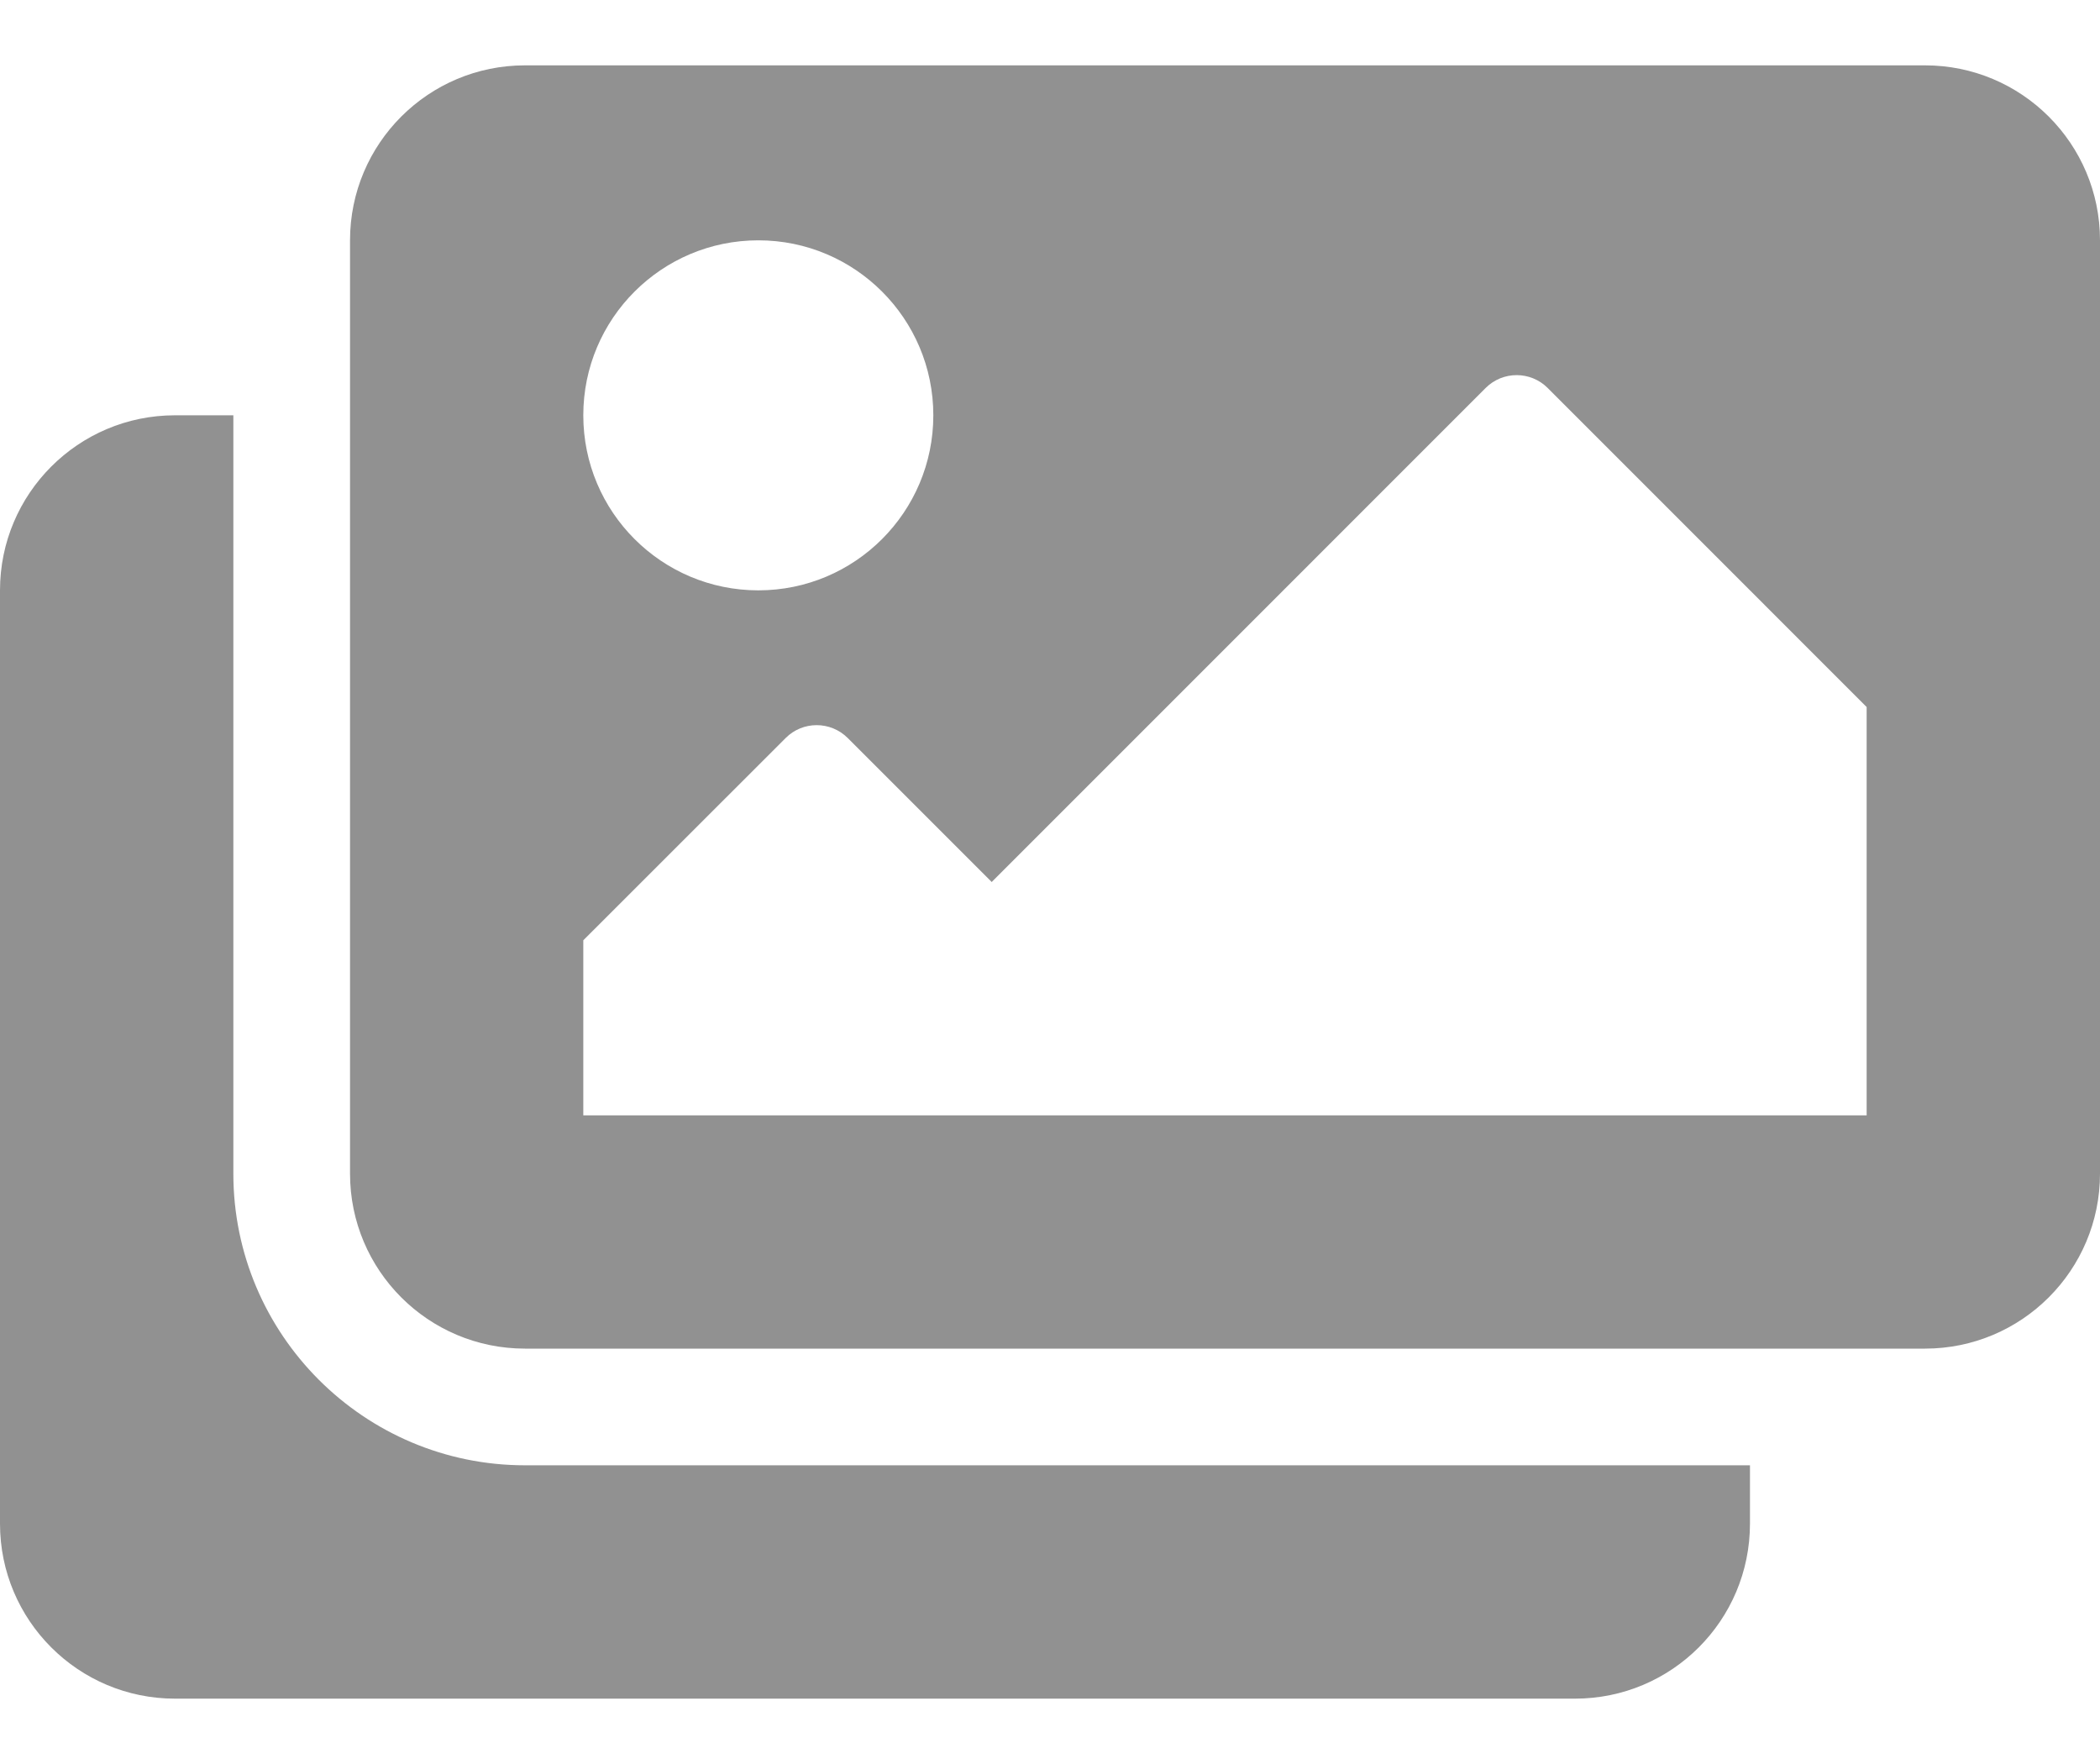 <svg width="25" height="21" viewBox="0 0 25 21" fill="none" xmlns="http://www.w3.org/2000/svg">
<path d="M20.833 17.444V18.139C20.833 19.29 19.901 20.222 18.75 20.222H2.083C0.933 20.222 0 19.29 0 18.139V7.028C0 5.877 0.933 4.944 2.083 4.944H2.778V13.972C2.778 15.887 4.335 17.444 6.25 17.444H20.833ZM25 13.972V2.861C25 1.71 24.067 0.778 22.917 0.778H6.25C5.099 0.778 4.167 1.71 4.167 2.861V13.972C4.167 15.123 5.099 16.055 6.25 16.055H22.917C24.067 16.055 25 15.123 25 13.972ZM11.111 4.944C11.111 6.095 10.178 7.028 9.028 7.028C7.877 7.028 6.944 6.095 6.944 4.944C6.944 3.794 7.877 2.861 9.028 2.861C10.178 2.861 11.111 3.794 11.111 4.944ZM6.944 11.194L9.354 8.785C9.557 8.582 9.887 8.582 10.091 8.785L11.806 10.5L17.687 4.618C17.891 4.415 18.22 4.415 18.424 4.618L22.222 8.417V13.278H6.944V11.194Z" fill="#919191"/>
</svg>
